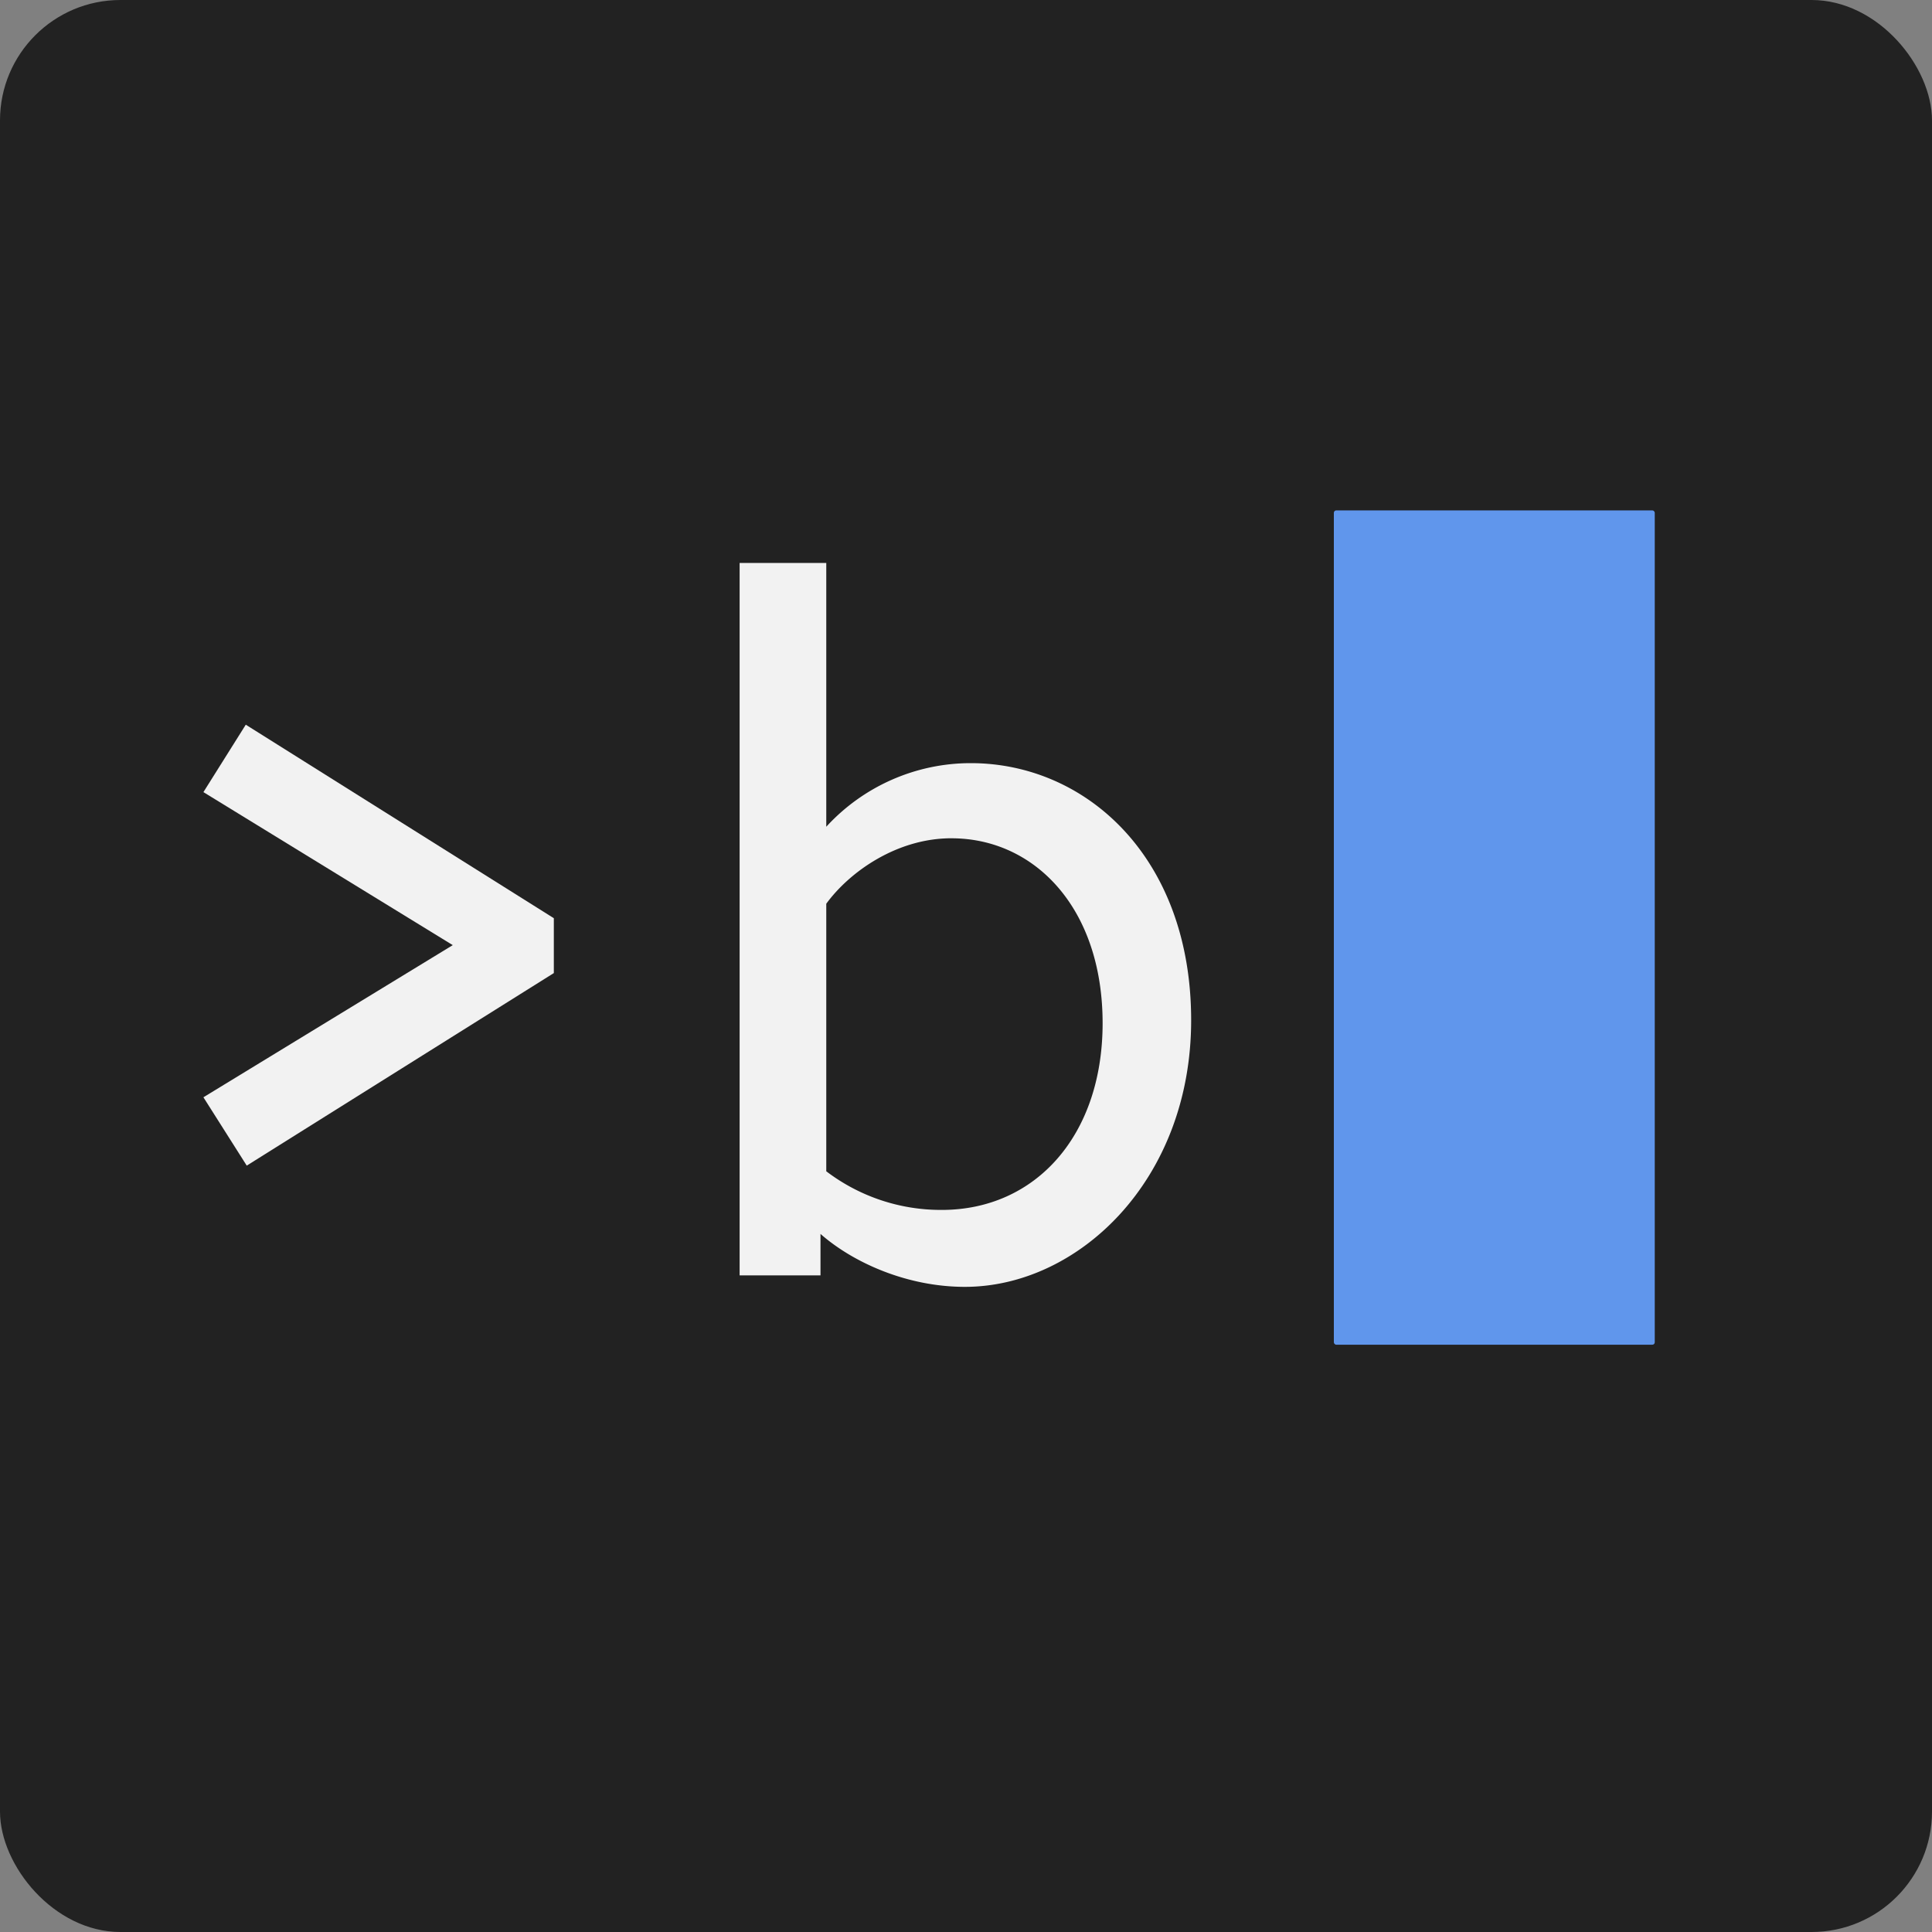 <svg xmlns="http://www.w3.org/2000/svg" viewBox="0 0 800 800"><rect x="0" y="0" width="800" height="800" fill="#808080" stroke="none"/><defs><style>.a{fill:#222;}.b{fill:#f2f2f2;}.c{fill:#6096ec;}</style></defs><title>icon</title><rect class="a" width="800" height="800" rx="49.86" ry="49.86"/><path class="b" d="M101.77,300.08l127.56,80.13v22.72L102.17,482.66l-17.94-28.3,103.25-63L84.23,328Z"/><path class="b" d="M306.26,233.11h35.88V342.34A81.16,81.16,0,0,1,401.94,316c47.84,0,91.29,39.07,91.29,106.44,0,66.17-46.64,110.42-93.68,110.42-23.92,0-46.24-10-59.8-21.92V528.1H306.26Zm87.7,114c-22.72,0-42.26,14-51.82,27.11V485A78.33,78.33,0,0,0,390,501c38.67,0,66.57-30.69,66.57-77.33C456.55,375.82,428.25,347.12,394,347.12Z"/><rect class="c" x="552.32" y="211.34" width="132.88" height="345.48" rx="1" ry="1"/></svg>